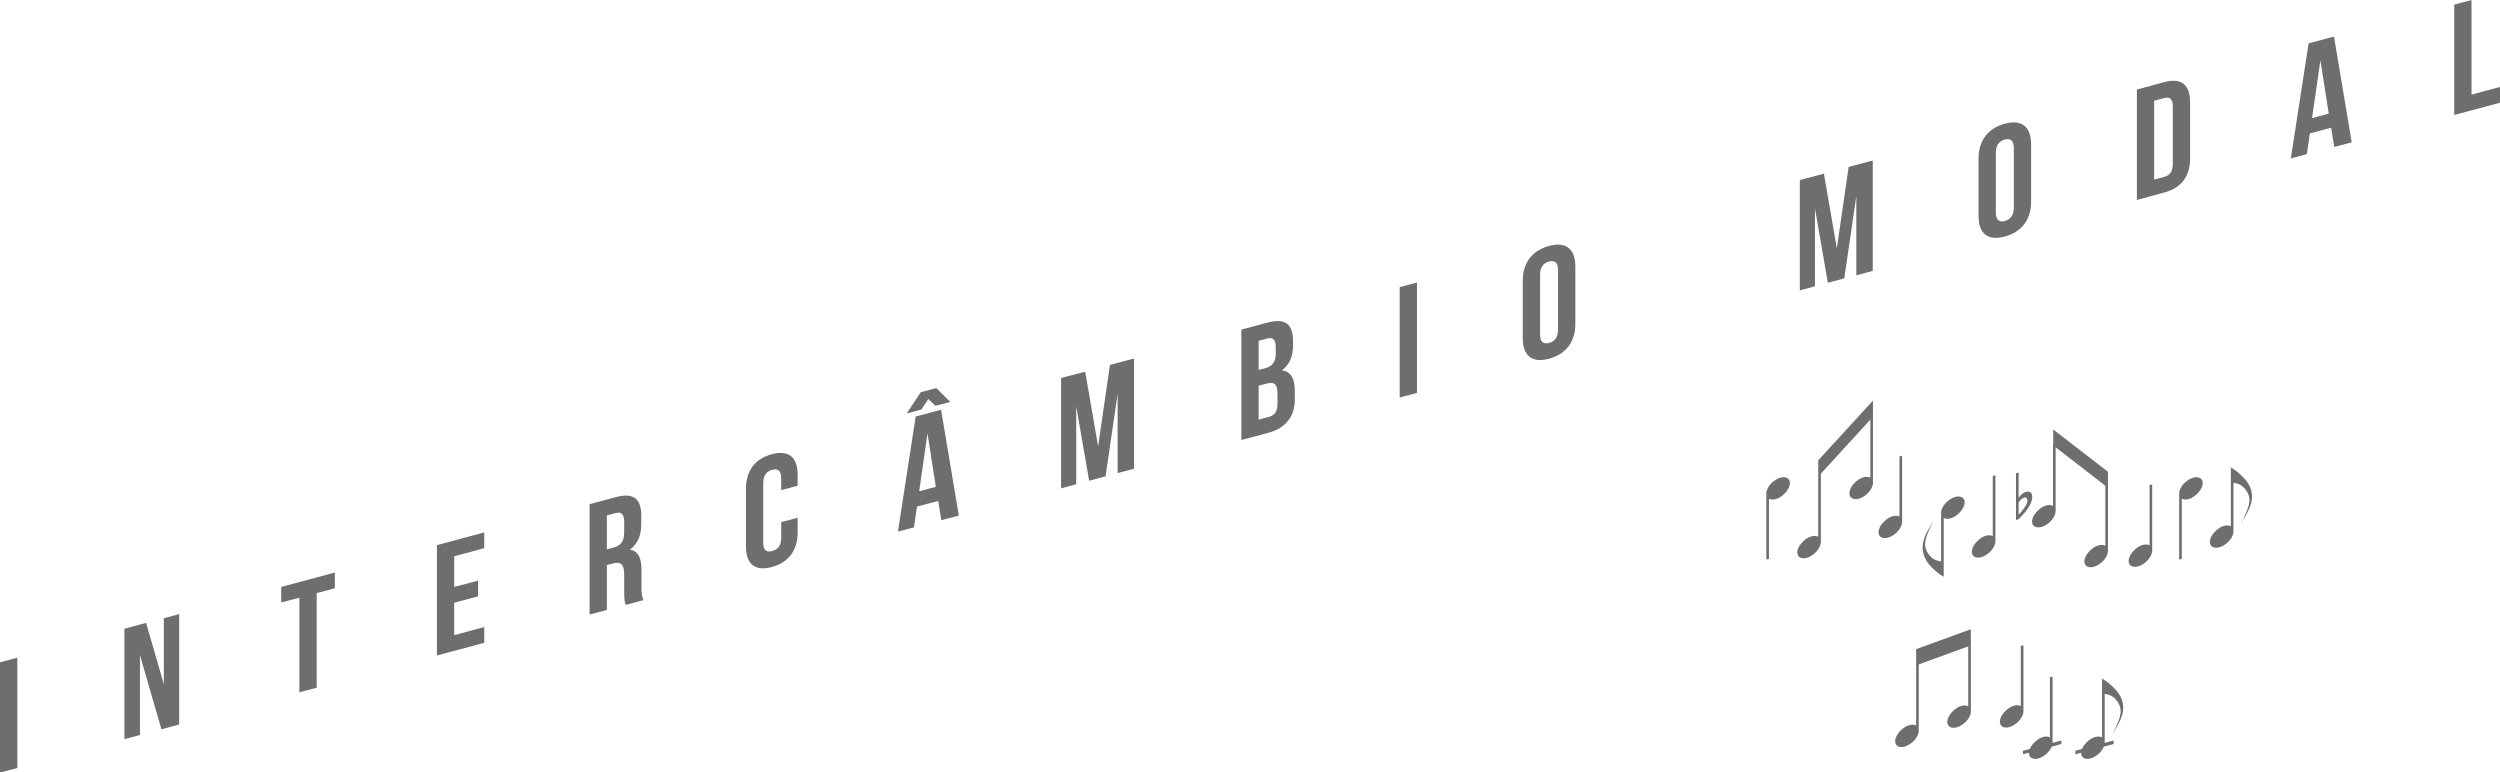 <?xml version="1.0" encoding="utf-8"?>
<!-- Generator: Adobe Illustrator 20.1.0, SVG Export Plug-In . SVG Version: 6.00 Build 0)  -->
<svg version="1.1" xmlns="http://www.w3.org/2000/svg" xmlns:xlink="http://www.w3.org/1999/xlink" x="0px" y="0px"
	 viewBox="0 0 1141.5 352.7" style="enable-background:new 0 0 1141.5 352.7;" xml:space="preserve">
<style type="text/css">
	.st0{fill:#6E6E6E;}
	.st1{display:none;}
	.st2{display:inline;fill:#6E6E6E;}
</style>
<g id="Camada_3">
	<g>
		<g>
			<g>
				<path class="st0" d="M937.2,338.7v-29.8l-1.2,0.3v27.5c-1.4-0.8-3.9-0.4-6.1,1.4c-2.8,2.2-4.2,5.4-3.1,7.2
					c1.1,1.8,4.2,1.6,7-0.6c2-1.5,3.2-3.6,3.4-5.3l0,0C937.2,339.4,937.2,338.9,937.2,338.7z"/>
				<polygon class="st0" points="941.2,338.1 923.7,342.8 923.7,344.4 941.2,339.7 				"/>
				<path class="st0" d="M923.9,324.4v-29.8l-1.2,0.3v27.5c-1.4-0.8-3.9-0.4-6.1,1.4c-2.8,2.2-4.2,5.4-3.1,7.2
					c1.1,1.8,4.2,1.6,7-0.6c2-1.5,3.2-3.6,3.4-5.3l0,0C923.9,325.1,923.9,324.6,923.9,324.4z"/>
				<path class="st0" d="M965.9,314.8c-2-2.2-4.1-3.8-6.1-5v26.9c-1.4-0.8-3.9-0.4-6.1,1.4c-2.8,2.2-4.2,5.4-3.1,7.2
					c1.1,1.8,4.2,1.6,7-0.6c2-1.5,3.2-3.6,3.4-5.3h0c0,0,0-0.5,0-0.7v-21.9c2,0.4,4,0.9,5.8,3.5c2.2,3.1,1.6,5.8,0.6,8.6
					c-0.9,2.7-2.9,6.2-2.9,6.2s4.2-5.8,4.8-10.1C970,320.7,968.3,317.4,965.9,314.8z"/>
				<polygon class="st0" points="965.1,338.1 947.6,342.8 947.6,344.4 965.1,339.7 				"/>
				<path class="st0" d="M876.1,333.3v-33.1l-1.2,3.6v27.5c-1.4-0.8-3.9-0.4-6.1,1.4c-2.8,2.2-4.2,5.4-3.1,7.2
					c1.1,1.8,4.2,1.6,7-0.6c2-1.5,3.2-3.6,3.4-5.3h0C876.1,334,876.1,333.5,876.1,333.3z"/>
				<path class="st0" d="M899.9,324.5v-29.8l-1.2,0.3v27.5c-1.4-0.8-3.9-0.4-6.1,1.4c-2.8,2.2-4.2,5.4-3.1,7.2
					c1.1,1.8,4.2,1.6,7-0.6c2-1.5,3.2-3.6,3.4-5.3l0,0C899.9,325.2,899.9,324.7,899.9,324.5z"/>
				<polygon class="st0" points="874.9,303.8 899.9,294.7 899.9,287.3 874.9,296.4 				"/>
			</g>
			<g>
				<path class="st0" d="M806.5,225.7v29.8l1.2-0.3v-27.5c1.4,0.8,3.9,0.4,6.1-1.4c2.8-2.2,4.2-5.4,3.1-7.2c-1.1-1.8-4.2-1.6-7,0.6
					c-2,1.5-3.2,3.6-3.4,5.3h0C806.5,224.9,806.5,225.4,806.5,225.7z"/>
				<path class="st0" d="M831.4,247.1V214l-1.2,3.6v27.5c-1.4-0.8-3.9-0.4-6.1,1.4c-2.8,2.2-4.2,5.4-3.1,7.2c1.1,1.8,4.2,1.6,7-0.6
					c2-1.5,3.2-3.6,3.4-5.3l0,0C831.4,247.8,831.4,247.3,831.4,247.1z"/>
				<path class="st0" d="M855.2,220.1v-29.8l-1.2,0.3v27.5c-1.4-0.8-3.9-0.4-6.1,1.4c-2.8,2.2-4.2,5.4-3.1,7.2
					c1.1,1.8,4.2,1.6,7-0.6c2-1.5,3.2-3.6,3.4-5.3l0,0C855.2,220.8,855.3,220.3,855.2,220.1z"/>
				<polygon class="st0" points="830.2,217.6 855.2,190.3 855.2,182.9 830.2,210.2 				"/>
				<path class="st0" d="M868.5,237.9v-29.8l-1.2,0.3v27.5c-1.4-0.8-3.9-0.4-6.1,1.4c-2.8,2.2-4.2,5.4-3.1,7.2
					c1.1,1.8,4.2,1.6,7-0.6c2-1.5,3.2-3.6,3.4-5.3l0,0C868.5,238.7,868.5,238.1,868.5,237.9z"/>
				<path class="st0" d="M881.4,258.4c2,2.2,4.1,3.8,6.1,5v-26.9c1.4,0.8,3.9,0.4,6.1-1.4c2.8-2.2,4.2-5.4,3.1-7.2
					c-1.1-1.8-4.2-1.6-7,0.6c-2,1.5-3.2,3.6-3.4,5.3h0c0,0,0,0.5,0,0.7v21.9c-2-0.4-4-0.9-5.8-3.5c-2.2-3.1-1.6-5.8-0.6-8.6
					c0.9-2.7,2.9-6.2,2.9-6.2s-4.2,5.8-4.8,10.1C877.4,252.4,879,255.7,881.4,258.4z"/>
				<path class="st0" d="M911.1,246.9V217l-1.2,0.3v27.5c-1.4-0.8-3.9-0.4-6.1,1.4c-2.8,2.2-4.2,5.4-3.1,7.2c1.1,1.8,4.2,1.6,7-0.6
					c2-1.5,3.2-3.6,3.4-5.3l0,0C911.1,247.6,911.1,247.1,911.1,246.9z"/>
				<path class="st0" d="M982.7,251v-29.8l-1.2,0.3V249c-1.4-0.8-3.9-0.4-6.1,1.4c-2.8,2.2-4.2,5.4-3.1,7.2c1.1,1.8,4.2,1.6,7-0.6
					c2-1.5,3.2-3.6,3.4-5.3l0,0C982.7,251.7,982.8,251.2,982.7,251z"/>
				<path class="st0" d="M995,225.7v29.8l1.2-0.3v-27.5c1.4,0.8,3.9,0.4,6.1-1.4c2.8-2.2,4.2-5.4,3.1-7.2c-1.1-1.8-4.2-1.6-7,0.6
					c-2,1.5-3.2,3.6-3.4,5.3h0C995,224.9,995,225.4,995,225.7z"/>
				<path class="st0" d="M1024.7,218.4c-2-2.2-4.1-3.8-6.1-5v26.9c-1.4-0.8-3.9-0.4-6.1,1.4c-2.8,2.2-4.2,5.4-3.1,7.2
					c1.1,1.8,4.2,1.6,7-0.6c2-1.5,3.2-3.6,3.4-5.3l0,0c0,0,0-0.5,0-0.7v-21.9c2,0.4,4,0.9,5.8,3.5c2.2,3.1,1.6,5.8,0.6,8.6
					c-0.9,2.8-2.9,6.2-2.9,6.2s4.2-5.8,4.8-10.1C1028.8,224.3,1027.1,221,1024.7,218.4z"/>
				<g>
					<path class="st0" d="M927.7,225.6c-0.9-2.1-4.1-1.2-6,1.8v-11.6l-1.2,0.3v21.3l1.2-0.3c0,0,3.3-3.4,4.2-4.9
						C926.8,230.9,928.6,227.7,927.7,225.6z M921.7,235.1v-5.7c0.4-0.6,1.2-1.6,2-2c1-0.5,1.9-0.4,2,1.2
						C925.9,230.1,923.2,233.4,921.7,235.1z"/>
				</g>
				<path class="st0" d="M938.6,233v-33.1l-1.2,3.6V231c-1.4-0.8-3.9-0.4-6.1,1.4c-2.8,2.2-4.2,5.4-3.1,7.2c1.1,1.8,4.2,1.6,7-0.6
					c2-1.5,3.2-3.6,3.4-5.3l0,0C938.6,233.7,938.6,233.2,938.6,233z"/>
				<path class="st0" d="M962.5,251.2v-29.8l-1.2,0.3v27.5c-1.4-0.8-3.9-0.4-6.1,1.4c-2.8,2.2-4.2,5.4-3.1,7.2
					c1.1,1.8,4.2,1.6,7-0.6c2-1.5,3.2-3.6,3.4-5.3l0,0C962.5,251.9,962.5,251.4,962.5,251.2z"/>
				<polygon class="st0" points="937.5,203.4 962.5,222.7 962.5,215.4 937.5,196.1 				"/>
			</g>
		</g>
		<g>
			<path class="st0" d="M0,302.4l7.9-2.1v50.4L0,352.7V302.4z"/>
			<path class="st0" d="M63.9,299.1v36.5l-7.1,1.9v-50.4l9.9-2.7l8.1,28v-30.1l7-1.9v50.4l-8.1,2.2L63.9,299.1z"/>
			<path class="st0" d="M128.4,268l24.5-6.6v7.2l-8.3,2.2V314l-7.9,2.1v-43.2l-8.3,2.2V268z"/>
			<path class="st0" d="M207.4,268l10.9-2.9v7.2l-10.9,2.9V290l13.7-3.7v7.2l-21.6,5.8v-50.4l21.6-5.8v7.2l-13.7,3.7V268z"/>
			<path class="st0" d="M285.7,276.2c-0.4-1.2-0.7-1.9-0.7-6v-7.9c0-4.7-1.6-6-5.2-5l-2.7,0.7v20.5l-7.9,2.1v-50.4l11.9-3.2
				c8.2-2.2,11.7,0.7,11.7,8.4v4c0,5.2-1.7,9-5.2,11.6c4,0.6,5.3,4.1,5.3,9.3v7.8c0,2.4,0.1,4.2,0.9,5.9L285.7,276.2z M277.1,235.3
				v15.5l3.1-0.8c2.9-0.8,4.8-2.6,4.8-6.6v-5c0-3.6-1.2-4.9-4-4.1L277.1,235.3z"/>
			<path class="st0" d="M364.2,236.4v6.7c0,8.1-4,13.7-11.8,15.8c-7.8,2.1-11.8-1.4-11.8-9.5v-26.2c0-8.1,4-13.7,11.8-15.8
				c7.8-2.1,11.8,1.4,11.8,9.5v4.9l-7.5,2v-5.4c0-3.6-1.6-4.5-4.1-3.9c-2.5,0.7-4.1,2.5-4.1,6.1v27.2c0,3.6,1.6,4.5,4.1,3.8
				c2.5-0.7,4.1-2.4,4.1-6v-7.2L364.2,236.4z"/>
			<path class="st0" d="M437.8,235.4l-8,2.1l-1.4-8.8l-9.7,2.6l-1.4,9.5l-7.3,1.9l8.1-52.5l11.6-3.1L437.8,235.4z M414,188.8
				l6.4-9.7l7.1-1.9l6.4,6.3l-6.8,1.8l-3.2-3.1l-3.2,4.8L414,188.8z M419.7,224.3l7.6-2l-3.8-24.4L419.7,224.3z"/>
			<path class="st0" d="M501.4,203.8l5.4-37.2l11-2.9V214l-7.5,2v-36.1l-5.5,37.6l-7.5,2l-5.9-34v35.6l-6.9,1.9v-50.4l11-2.9
				L501.4,203.8z"/>
			<path class="st0" d="M590.4,155.8v1.8c0,5.2-1.6,8.9-5.1,11.5c4.2,0.5,5.9,3.9,5.9,9.2v4.1c0,7.8-4.1,13-12,15.2l-12.4,3.3v-50.4
				l11.9-3.2C586.9,145.1,590.4,148,590.4,155.8z M574.7,155.6v13.3l3.1-0.8c2.9-0.8,4.7-2.6,4.7-6.6v-2.8c0-3.6-1.2-4.9-4-4.1
				L574.7,155.6z M574.7,176.1v15.5l4.5-1.2c2.7-0.7,4.1-2.3,4.1-6.1v-4.4c0-4.7-1.5-5.7-5.1-4.7L574.7,176.1z"/>
			<path class="st0" d="M639.1,131.1l7.9-2.1v50.4l-7.9,2.1V131.1z"/>
			<path class="st0" d="M695.3,128.2c0-8.1,4.2-13.8,12-15.9c7.8-2.1,12,1.4,12,9.4v26.2c0,8.1-4.2,13.8-12,15.9
				c-7.8,2.1-12-1.4-12-9.4V128.2z M703.2,152.7c0,3.6,1.6,4.5,4.1,3.9c2.5-0.7,4.1-2.5,4.1-6.1v-27.2c0-3.6-1.6-4.5-4.1-3.9
				c-2.5,0.7-4.1,2.5-4.1,6.1V152.7z"/>
			<path class="st0" d="M838.7,113.4l5.4-37.2l11-2.9v50.4l-7.5,2V89.5l-5.5,37.6l-7.5,2l-5.9-34v35.6l-6.9,1.9V82.2l11-2.9
				L838.7,113.4z"/>
			<path class="st0" d="M903.4,72.4c0-8.1,4.2-13.8,12-15.9c7.8-2.1,12,1.4,12,9.4v26.2c0,8.1-4.2,13.8-12,15.9
				c-7.8,2.1-12-1.4-12-9.4V72.4z M911.3,97c0,3.6,1.6,4.5,4.1,3.9c2.5-0.7,4.1-2.5,4.1-6.1V67.6c0-3.6-1.6-4.5-4.1-3.9
				c-2.5,0.7-4.1,2.5-4.1,6.1V97z"/>
			<path class="st0" d="M975.7,40.9l12.5-3.4c7.9-2.1,11.8,1.2,11.8,9.3v25.5c0,8.1-3.9,13.5-11.8,15.6l-12.5,3.4V40.9z M983.6,46
				v36l4.5-1.2c2.5-0.7,4-2.4,4-6V48.6c0-3.6-1.5-4.5-4-3.8L983.6,46z"/>
			<path class="st0" d="M1073.8,65l-8,2.1l-1.4-8.8l-9.7,2.6l-1.4,9.5l-7.3,1.9l8.1-52.5l11.6-3.1L1073.8,65z M1055.7,53.9l7.6-2
				l-3.8-24.4L1055.7,53.9z"/>
			<path class="st0" d="M1120.6,2.1l7.9-2.1v43.2l13-3.5v7.2l-20.9,5.6V2.1z"/>
		</g>
	</g>
</g>
<g id="Camada_4" class="st1">
	<path class="st2" d="M-2.9,363.2v-3.6L1142.8,52.5v3.6L-2.9,363.2z"/>
	<path class="st2" d="M499.4,918.2v-2.4l141.2-0.2v2.4L499.4,918.2z"/>
	<path class="st2" d="M396.5,584.8v-2.5l346.8,0v2.5L396.5,584.8z"/>
	<path class="st2" d="M390.7,696.4v-2.5l358.4,0v2.5L390.7,696.4z"/>
	<path class="st2" d="M254.3,808v-2.5l631.3-0.1v2.5L254.3,808z"/>
</g>
</svg>
